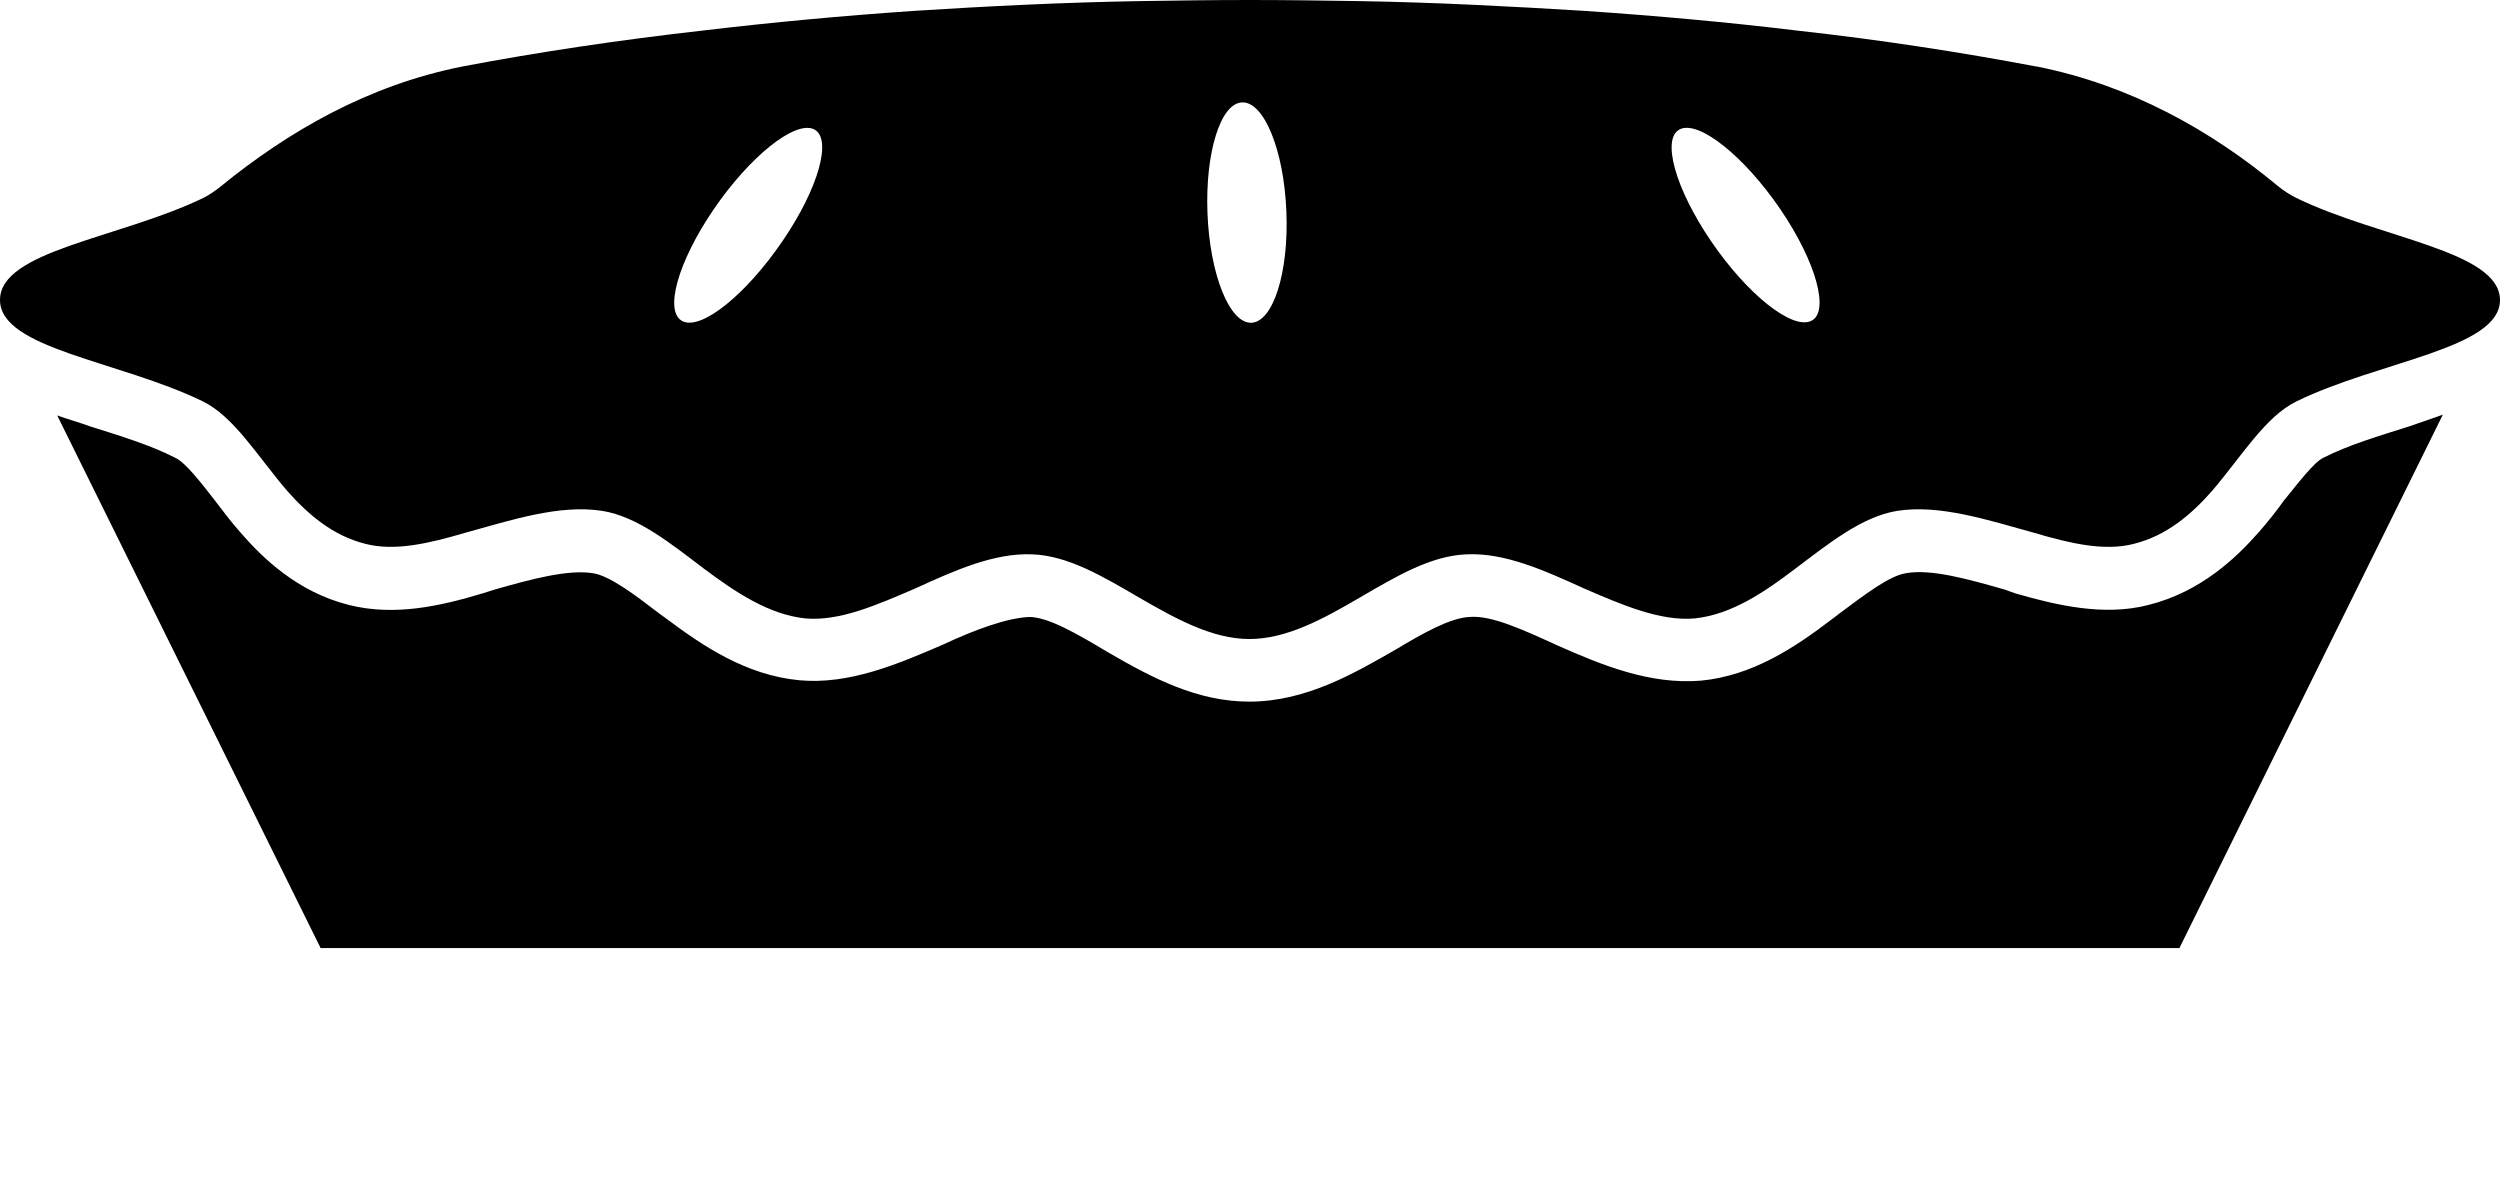 <svg xmlns:dc="http://purl.org/dc/elements/1.1/" xmlns:cc="http://creativecommons.org/ns#" xmlns:rdf="http://www.w3.org/1999/02/22-rdf-syntax-ns#" xmlns:svg="http://www.w3.org/2000/svg" xmlns="http://www.w3.org/2000/svg" xmlns:sodipodi="http://sodipodi.sourceforge.net/DTD/sodipodi-0.dtd" xmlns:inkscape="http://www.inkscape.org/namespaces/inkscape" viewBox="0 0 837.47 396.976" version="1.1" x="0px" y="0px"><g transform="translate(-29.815,-331.125)"><path style="" d="m 448.369,331.125 c -12.289,0 -24.325,0.177 -36.364,0.364 -26.13,0.434 -51.552,1.721 -75.882,3.273 -24.576,1.675 -47.896,3.876 -70.426,6.544 -28.671,3.228 -55.909,7.346 -80.485,12.001 -0.187,0 -0.419,0.05 -0.605,0.122 -31.281,6.205 -58.071,21.563 -80.972,40.243 -1.801,1.428 -3.712,2.766 -5.698,3.757 -28.175,13.592 -68.122,17.613 -68.122,34.182 0,16.385 39.952,20.349 67.879,33.942 10.49,5.088 18.373,18.392 28.366,30.06 6.95,7.821 15.196,14.966 26.181,17.698 9.745,2.544 21.226,-0.11 33.576,-3.759 15.144,-4.157 31.483,-9.569 45.82,-7.273 11.793,1.925 22.827,10.892 34.06,19.395 10.489,7.821 21.595,15.303 33.82,16.607 11.544,1.056 24.123,-4.538 36.97,-10.062 13.032,-5.956 26.369,-11.953 39.153,-11.394 12.04,0.435 23.84,7.532 35.88,14.546 12.041,6.951 24.312,13.819 36.849,13.819 12.536,0 24.809,-6.806 36.848,-13.819 12.04,-7.014 23.841,-14.111 35.881,-14.546 12.847,-0.62 26.177,5.438 39.274,11.394 12.784,5.524 25.667,11.118 37.211,10.062 12.288,-1.304 23.275,-8.786 33.577,-16.607 11.295,-8.503 22.27,-17.408 34.062,-19.395 14.335,-2.295 30.676,3.116 45.818,7.273 12.289,3.663 23.833,6.303 33.576,3.759 10.985,-2.732 19.294,-9.877 26.183,-17.698 9.993,-11.668 17.876,-24.972 28.365,-30.06 27.928,-13.593 68.121,-17.557 68.121,-33.942 -0.121,-16.509 -40.315,-20.59 -68.242,-34.182 -2.11,-1.055 -4.198,-2.386 -6.183,-4 -22.528,-18.741 -49.515,-33.795 -80.607,-40 -0.311,-0.07 -0.538,-0.05 -0.849,-0.122 -24.576,-4.655 -51.451,-8.834 -80.124,-12.001 -22.528,-2.73 -46.21,-4.869 -70.788,-6.544 -24.328,-1.489 -49.631,-2.839 -75.758,-3.273 -12.04,-0.187 -24.077,-0.364 -36.365,-0.364 z m -2.424,34.303 c 7.324,-0.248 13.981,16.129 14.788,36.486 0.868,20.418 -4.436,37.085 -11.759,37.335 -7.322,0.185 -13.86,-16.251 -14.667,-36.608 -0.806,-20.356 4.376,-37.027 11.638,-37.213 z m -143.519,8.969 c 6.331,2.98 1.619,19.828 -10.546,37.578 -12.102,17.749 -26.942,29.767 -33.333,26.787 -6.394,-2.978 -1.799,-19.703 10.303,-37.453 12.102,-17.752 27.183,-29.828 33.576,-26.912 z m 290.188,0 c 6.393,-2.978 21.475,9.04 33.575,26.788 12.103,17.752 16.635,34.54 10.306,37.456 -6.393,2.979 -21.355,-8.917 -33.456,-26.666 -12.103,-17.75 -16.755,-34.598 -10.425,-37.578 z m 255.521,95.64 c -3.601,1.304 -7.43,2.575 -11.153,3.88 -10.178,3.226 -20.471,6.263 -28.849,10.544 -3.165,1.427 -8.62,8.718 -13.212,14.304 -2.546,3.6 -5.386,7.132 -8.364,10.544 -7.572,8.628 -19.466,20.08 -37.091,24.487 -14.956,3.848 -30.832,0.04 -44.486,-3.879 l -3.758,-1.333 c -11.978,-3.415 -24.47,-6.945 -32.849,-5.455 -5.647,0.807 -14.112,7.372 -22.304,13.454 l -2.545,1.939 c -12.598,9.621 -26.627,18.931 -43.88,20.608 -17.191,1.426 -33.423,-5.308 -47.758,-11.637 -11.544,-5.276 -22.374,-10.318 -29.699,-9.698 -6.516,0.249 -15.792,5.513 -24.606,10.789 -13.901,8.005 -30.284,17.576 -49.212,17.576 -17.438,0 -32.373,-7.794 -47.517,-16.606 -10.674,-6.393 -19.73,-11.572 -26.06,-11.759 -7.572,0.249 -18.67,4.372 -28.972,9.213 -15.515,6.701 -31.551,13.489 -48.121,12.001 -18.06,-1.676 -32.567,-11.609 -44.607,-20.608 l -2.667,-1.939 c -7.943,-6.082 -16.413,-12.526 -22.06,-13.333 -8.379,-1.304 -20.751,2.04 -32.728,5.455 l -4.244,1.333 c -13.839,4.158 -29.277,7.727 -44.607,3.879 -17.438,-4.345 -29.161,-15.925 -36.486,-24.365 -3.164,-3.6 -5.874,-7.189 -8.604,-10.787 -4.407,-5.649 -9.861,-12.756 -13.214,-14.183 -8.191,-4.221 -18.551,-7.38 -28.605,-10.547 -3.54,-1.302 -7.311,-2.333 -10.911,-3.635 l 88.246,178.427 622.678,0 88.245,-178.669 z" fill="#000000"/></g></svg>